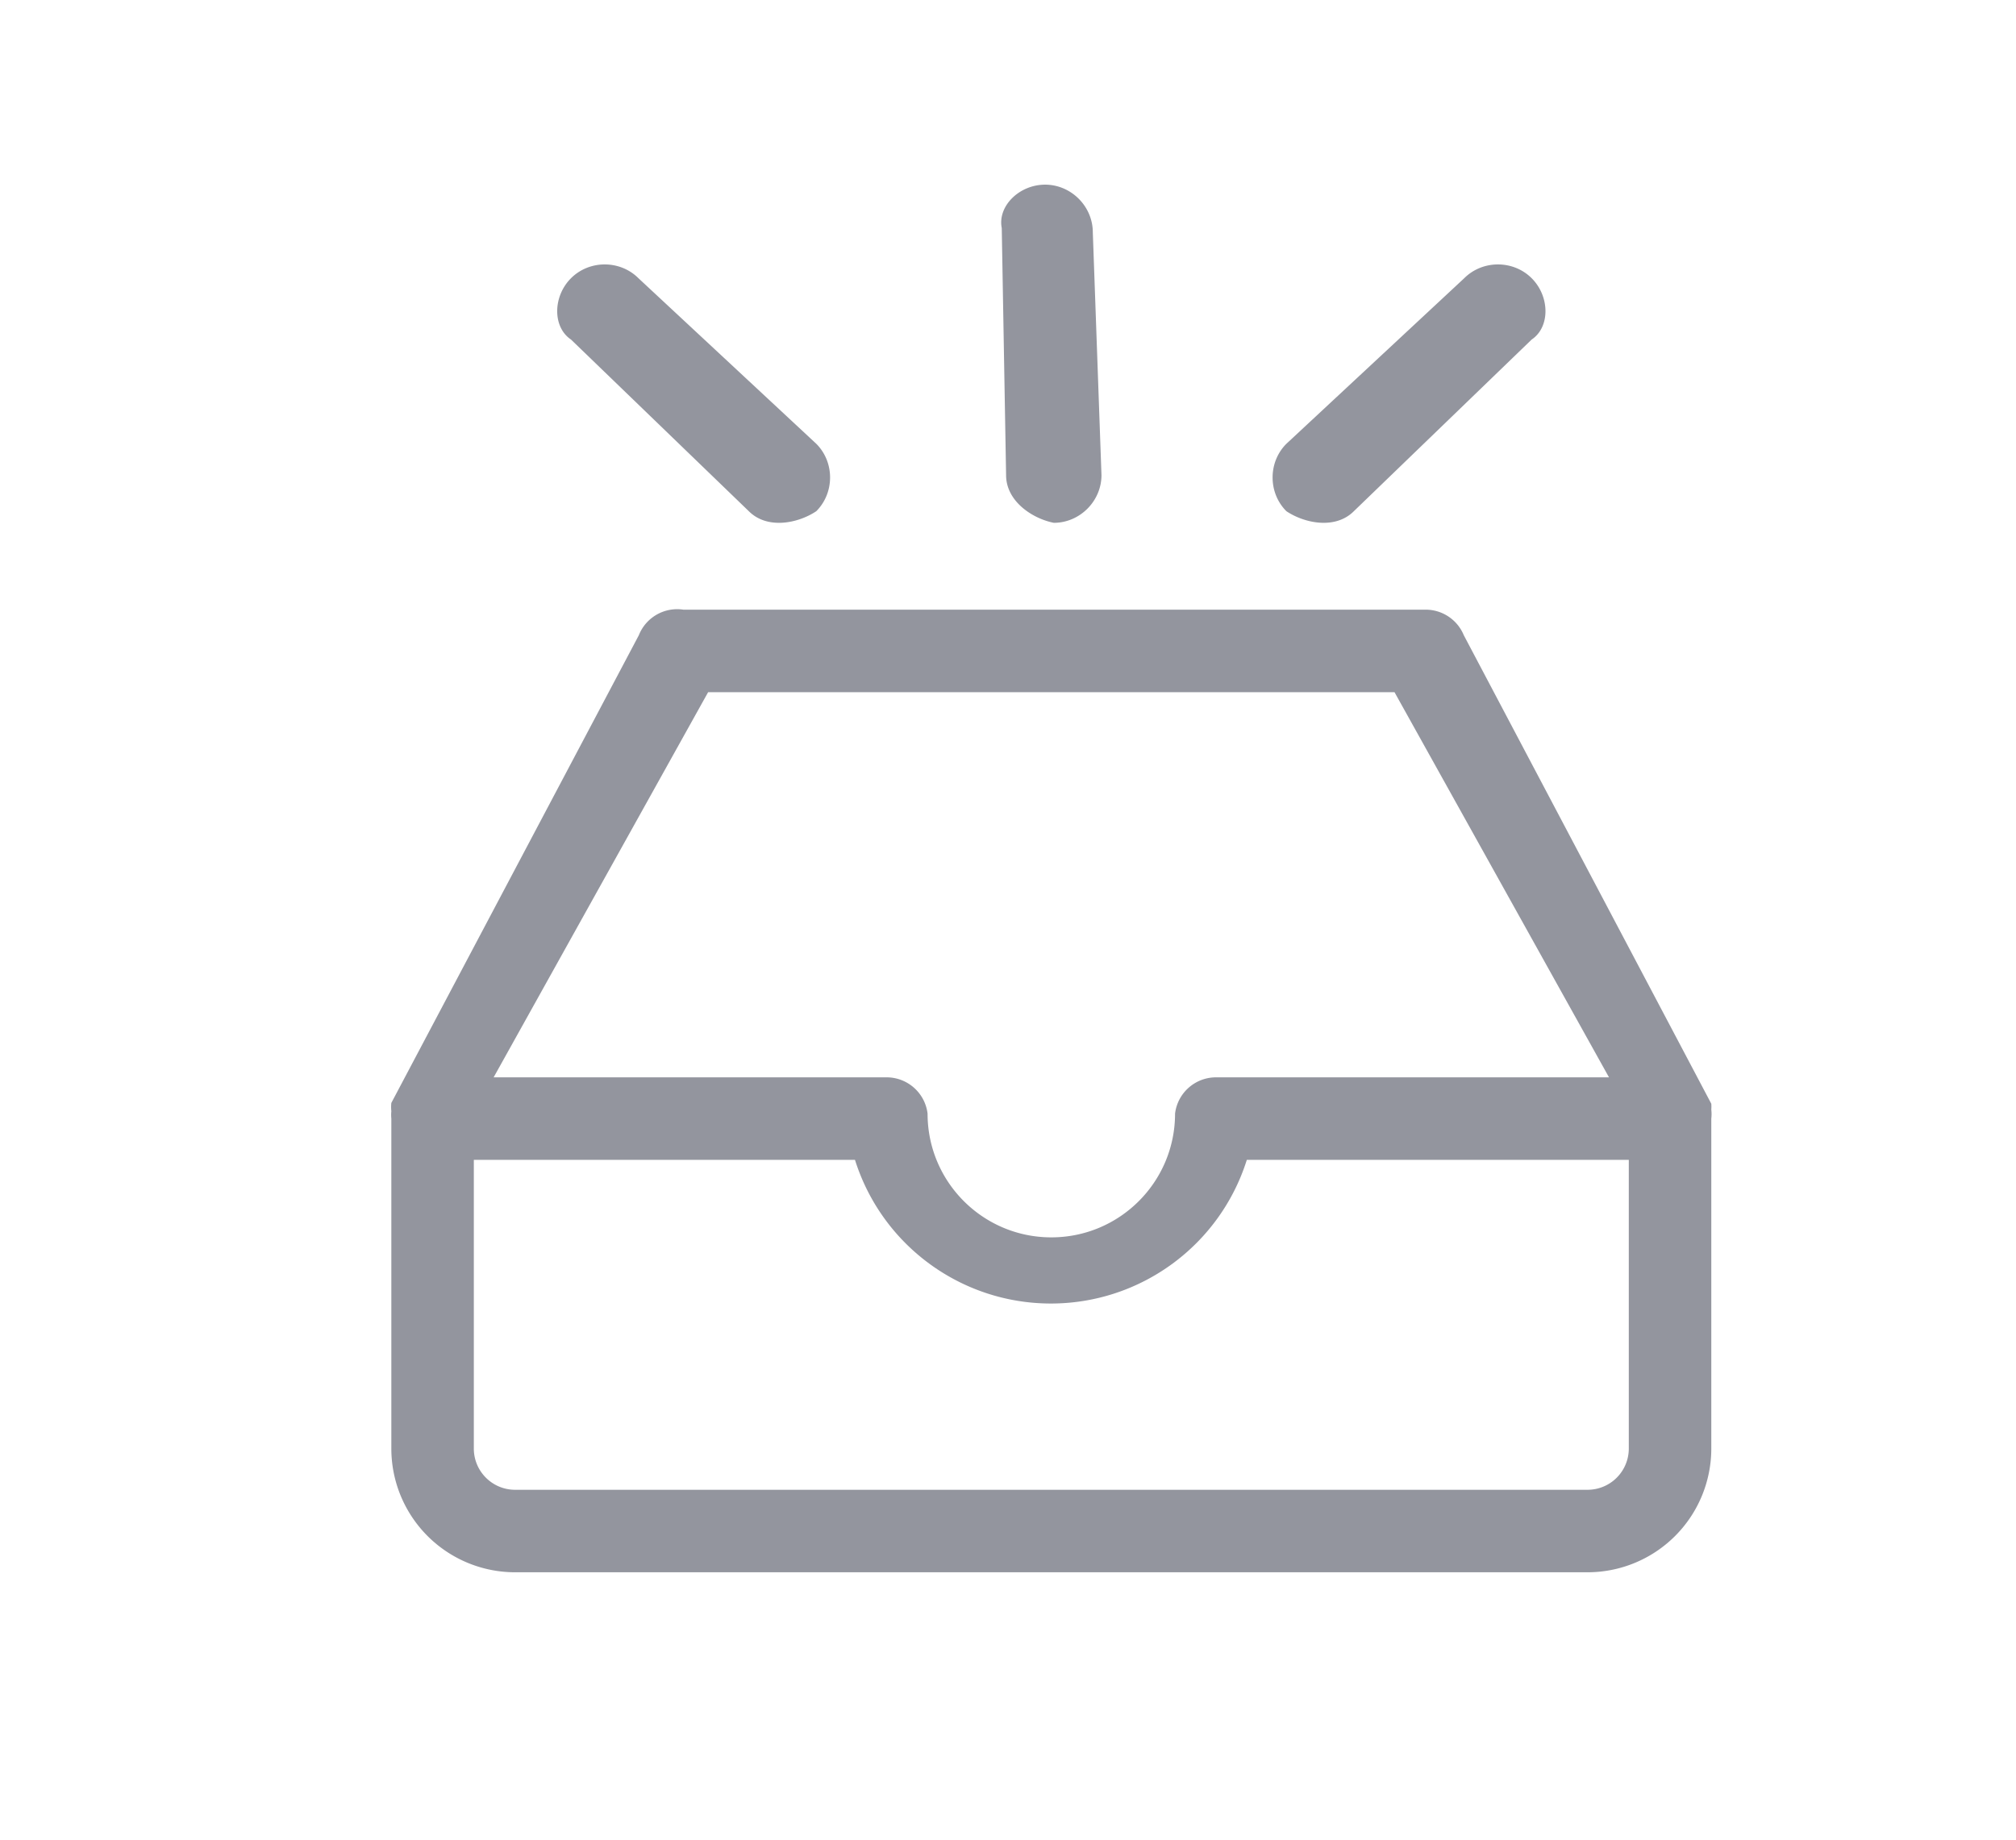 <?xml version="1.0" standalone="no"?><!DOCTYPE svg PUBLIC "-//W3C//DTD SVG 1.1//EN" "http://www.w3.org/Graphics/SVG/1.1/DTD/svg11.dtd"><svg t="1612616387508" class="icon" viewBox="0 0 1122 1024" version="1.1" xmlns="http://www.w3.org/2000/svg" p-id="11730" xmlns:xlink="http://www.w3.org/1999/xlink" width="219.141" height="200"><defs><style type="text/css"></style></defs><path d="M416.76 284.546l-98.97-95.555c-10.238-6.827-10.238-23.893 0-34.129 10.237-10.238 27.301-10.238 37.539 0l98.965 92.144c10.243 10.237 10.243 27.301 0 37.539-10.238 6.828-27.296 10.238-37.534 0.001M753.477 284.546c-10.238 10.237-27.296 6.827-37.534 0-10.243-10.238-10.243-27.303 0-37.539l98.965-92.144c10.238-10.238 27.303-10.238 37.539 0 10.238 10.237 10.238 27.301 0 34.129l-98.97 95.554M559.937 264.467l-2.414-137.55c-2.413-12.067 9.654-24.134 24.133-24.134 14.477 0 26.544 12.066 26.544 26.544l4.823 135.134c0.005 14.481-12.062 26.55-26.544 26.544-12.066-2.412-26.539-12.062-26.542-26.539M952.418 617.568c0.081-1.07 0.081-2.145 0-3.215L814.676 353.582a22.964 22.964 0 0 0-21.123-14.24H689.601v45.935h86.509l119.374 214.383H676.933c-11.678-0.085-21.556 8.61-22.957 20.201 0 38.037-30.835 68.869-68.869 68.869-38.037 0-68.869-30.833-68.869-68.869-1.404-11.591-11.282-20.288-22.958-20.201H274.729l119.377-214.383h295.685v-45.935h-309.461a22.952 22.952 0 0 0-24.793 14.24L217.797 613.894a21.649 21.649 0 0 0 0 4.59 21.836 21.836 0 0 0 0 4.133V806.272a68.867 68.867 0 0 0 68.869 68.869h596.882a68.871 68.871 0 0 0 68.871-68.869V622.617a22.276 22.276 0 0 0-0.001-5.048zM394.106 385.277h297.019v-45.935H380.33m526.174 466.929a22.953 22.953 0 0 1-22.957 22.957H286.666c-12.679 0-22.958-10.277-22.958-22.957V645.575h212.123c14.994 47.603 59.134 79.982 109.047 79.982 49.908 0 94.053-32.379 109.044-79.982h212.582v160.696z" fill="#93959E" p-id="11731"></path></svg>